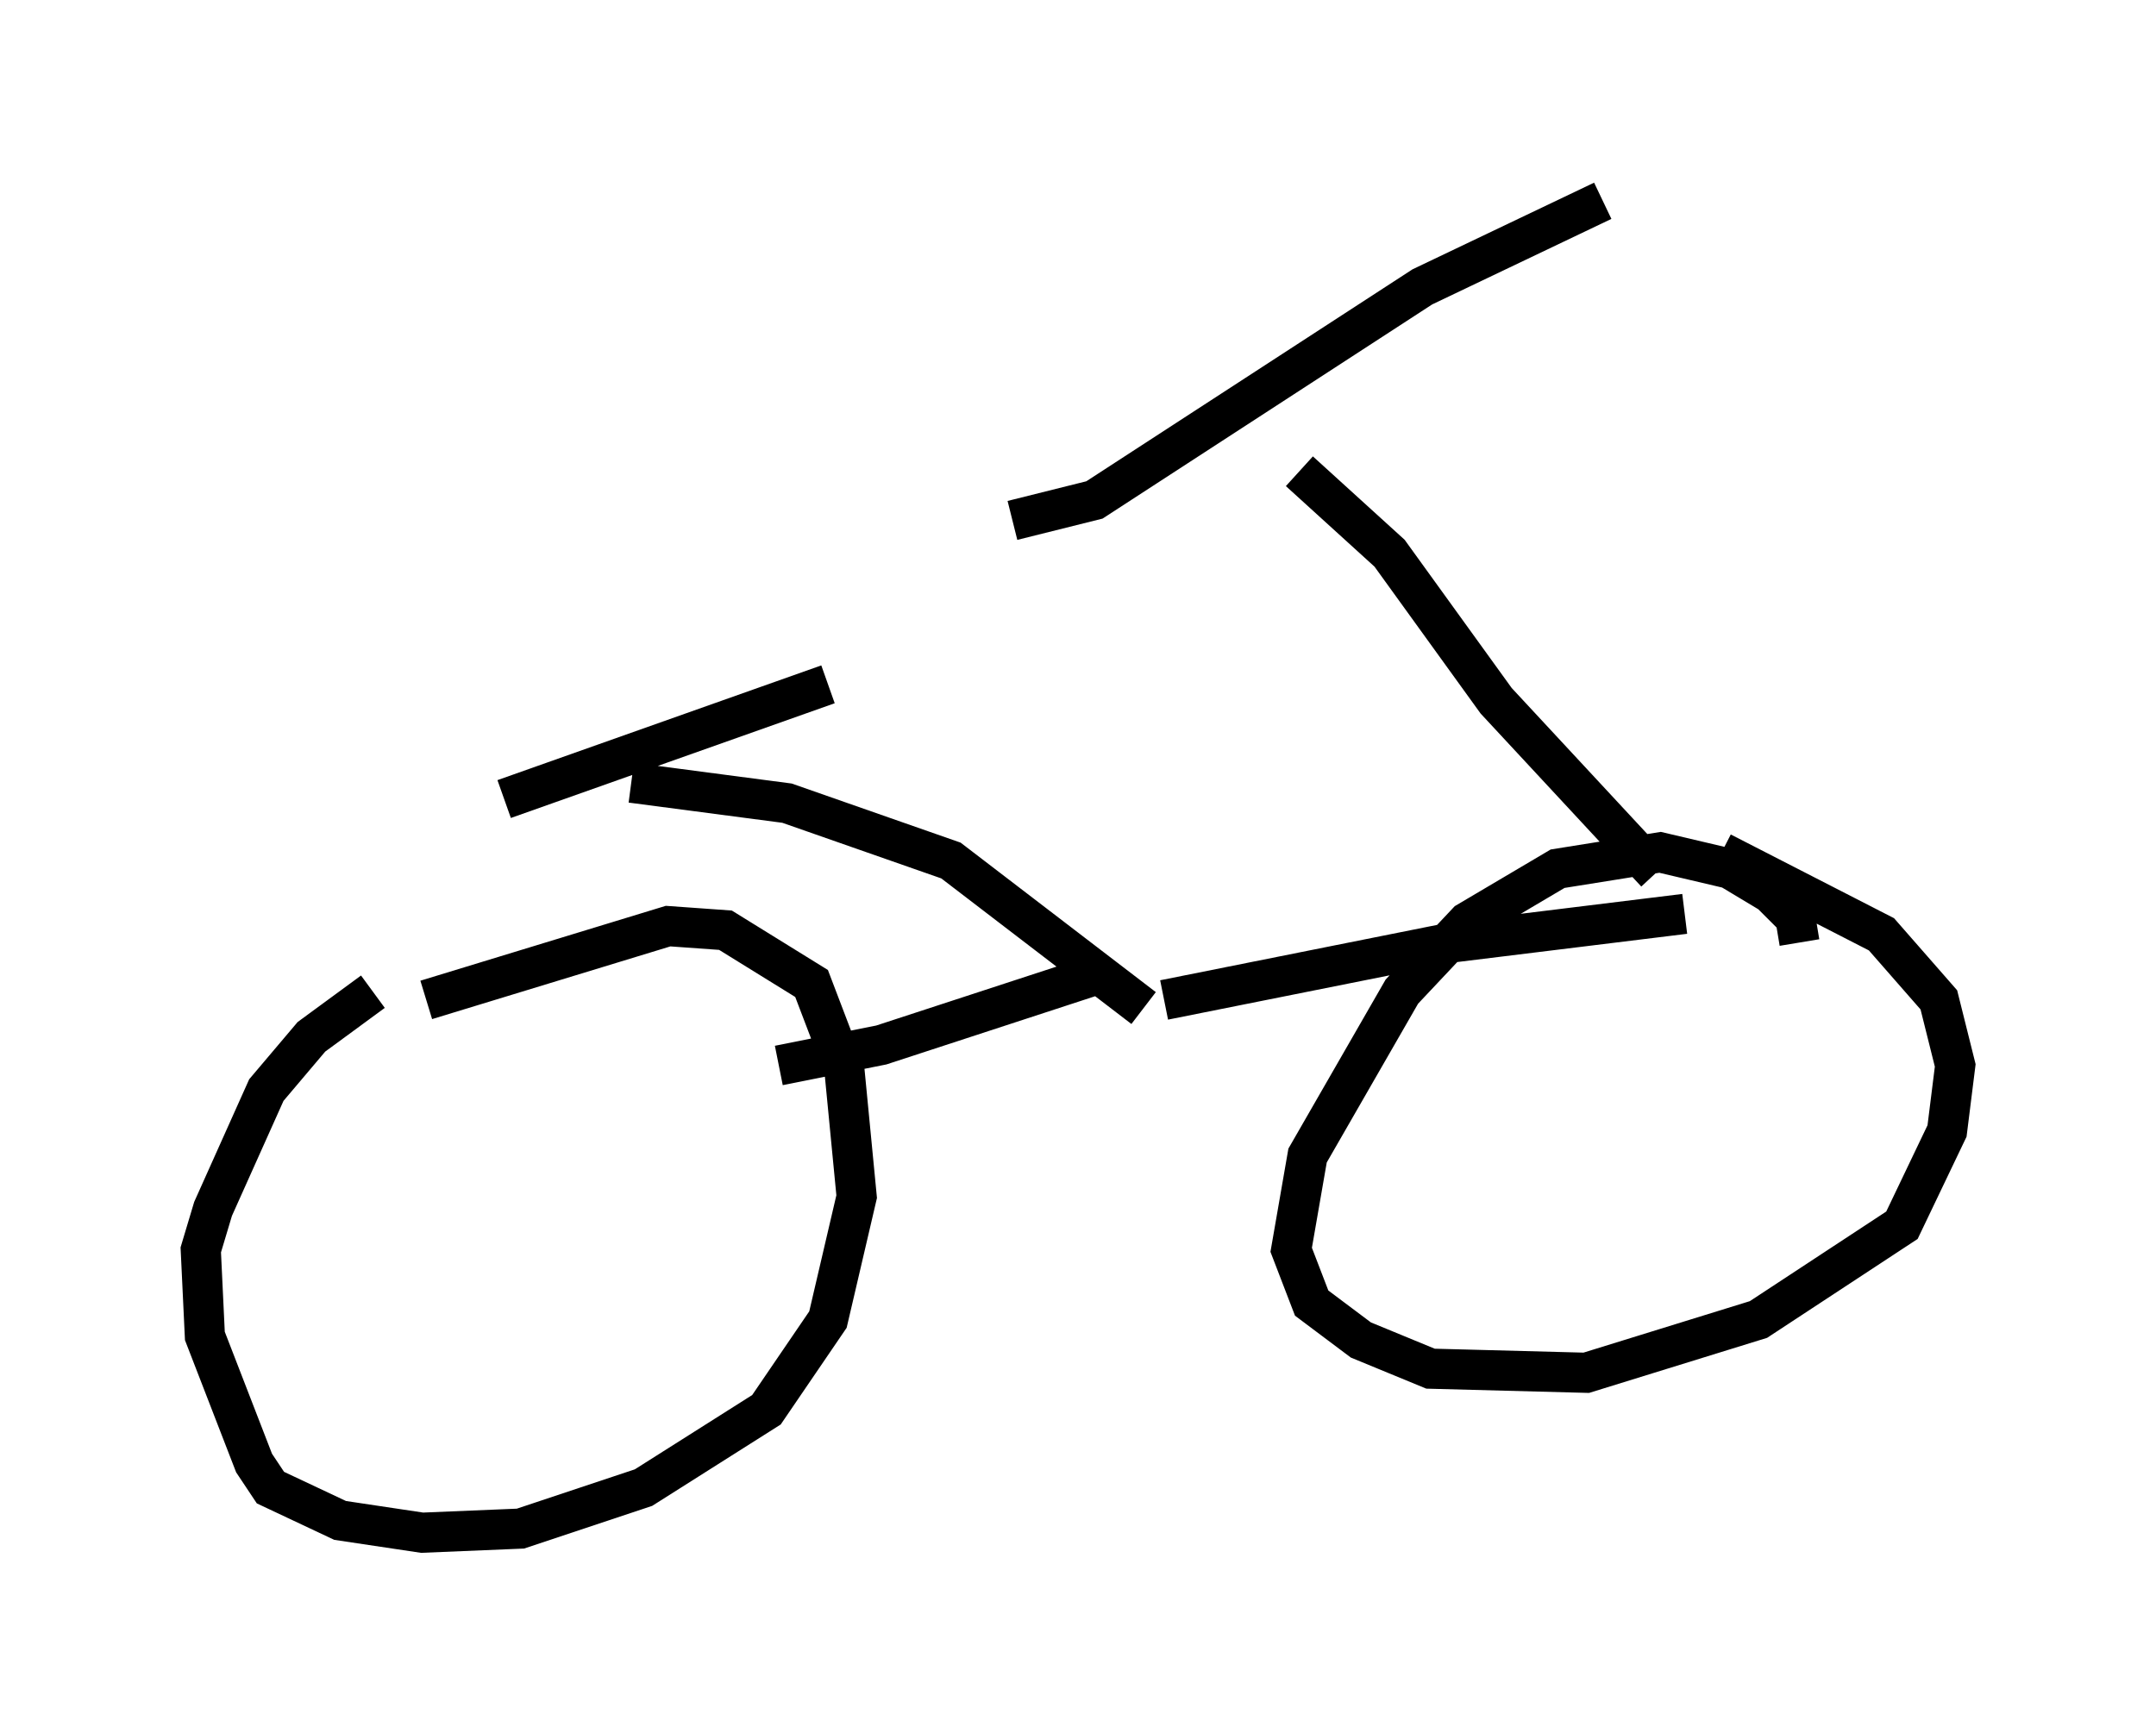 <?xml version="1.0" encoding="utf-8" ?>
<svg baseProfile="full" height="43.177" version="1.1" width="53.692" xmlns="http://www.w3.org/2000/svg" xmlns:ev="http://www.w3.org/2001/xml-events" xmlns:xlink="http://www.w3.org/1999/xlink"><defs /><rect fill="white" height="43.177" width="53.692" x="0" y="0" /><path d="M11.635, 23.886 m-2.348, 0.817 l-1.531, 1.123 -1.123, 1.327 l-1.327, 2.96 -0.306, 1.021 l0.102, 2.144 1.225, 3.165 l0.408, 0.613 1.735, 0.817 l2.042, 0.306 2.45, -0.102 l3.063, -1.021 3.063, -1.94 l1.531, -2.246 0.715, -3.063 l-0.306, -3.165 -0.817, -2.144 l-2.144, -1.327 -1.429, -0.102 l-6.023, 1.838 m34.198, -1.429 l-0.102, -0.613 -0.613, -0.613 l-1.021, -0.613 -1.735, -0.408 l-2.552, 0.408 -2.246, 1.327 l-1.633, 1.735 -2.348, 4.083 l-0.408, 2.348 0.51, 1.327 l1.225, 0.919 1.735, 0.715 l3.879, 0.102 4.288, -1.327 l3.573, -2.348 1.123, -2.348 l0.204, -1.633 -0.408, -1.633 l-1.429, -1.633 -3.981, -2.042 m-14.394, 3.879 l-4.798, -3.675 -4.083, -1.429 l-3.879, -0.51 m-3.165, 0.408 l8.065, -2.858 m-1.225, 9.494 l2.552, -0.51 5.308, -1.735 m1.735, 0.613 l7.146, -1.429 5.819, -0.715 m-0.715, -1.021 l-3.981, -4.288 -2.654, -3.675 l-2.246, -2.042 m-7.146, 1.225 l2.042, -0.51 8.167, -5.308 l4.492, -2.144 " fill="none" stroke="black" stroke-width="1" /></svg>